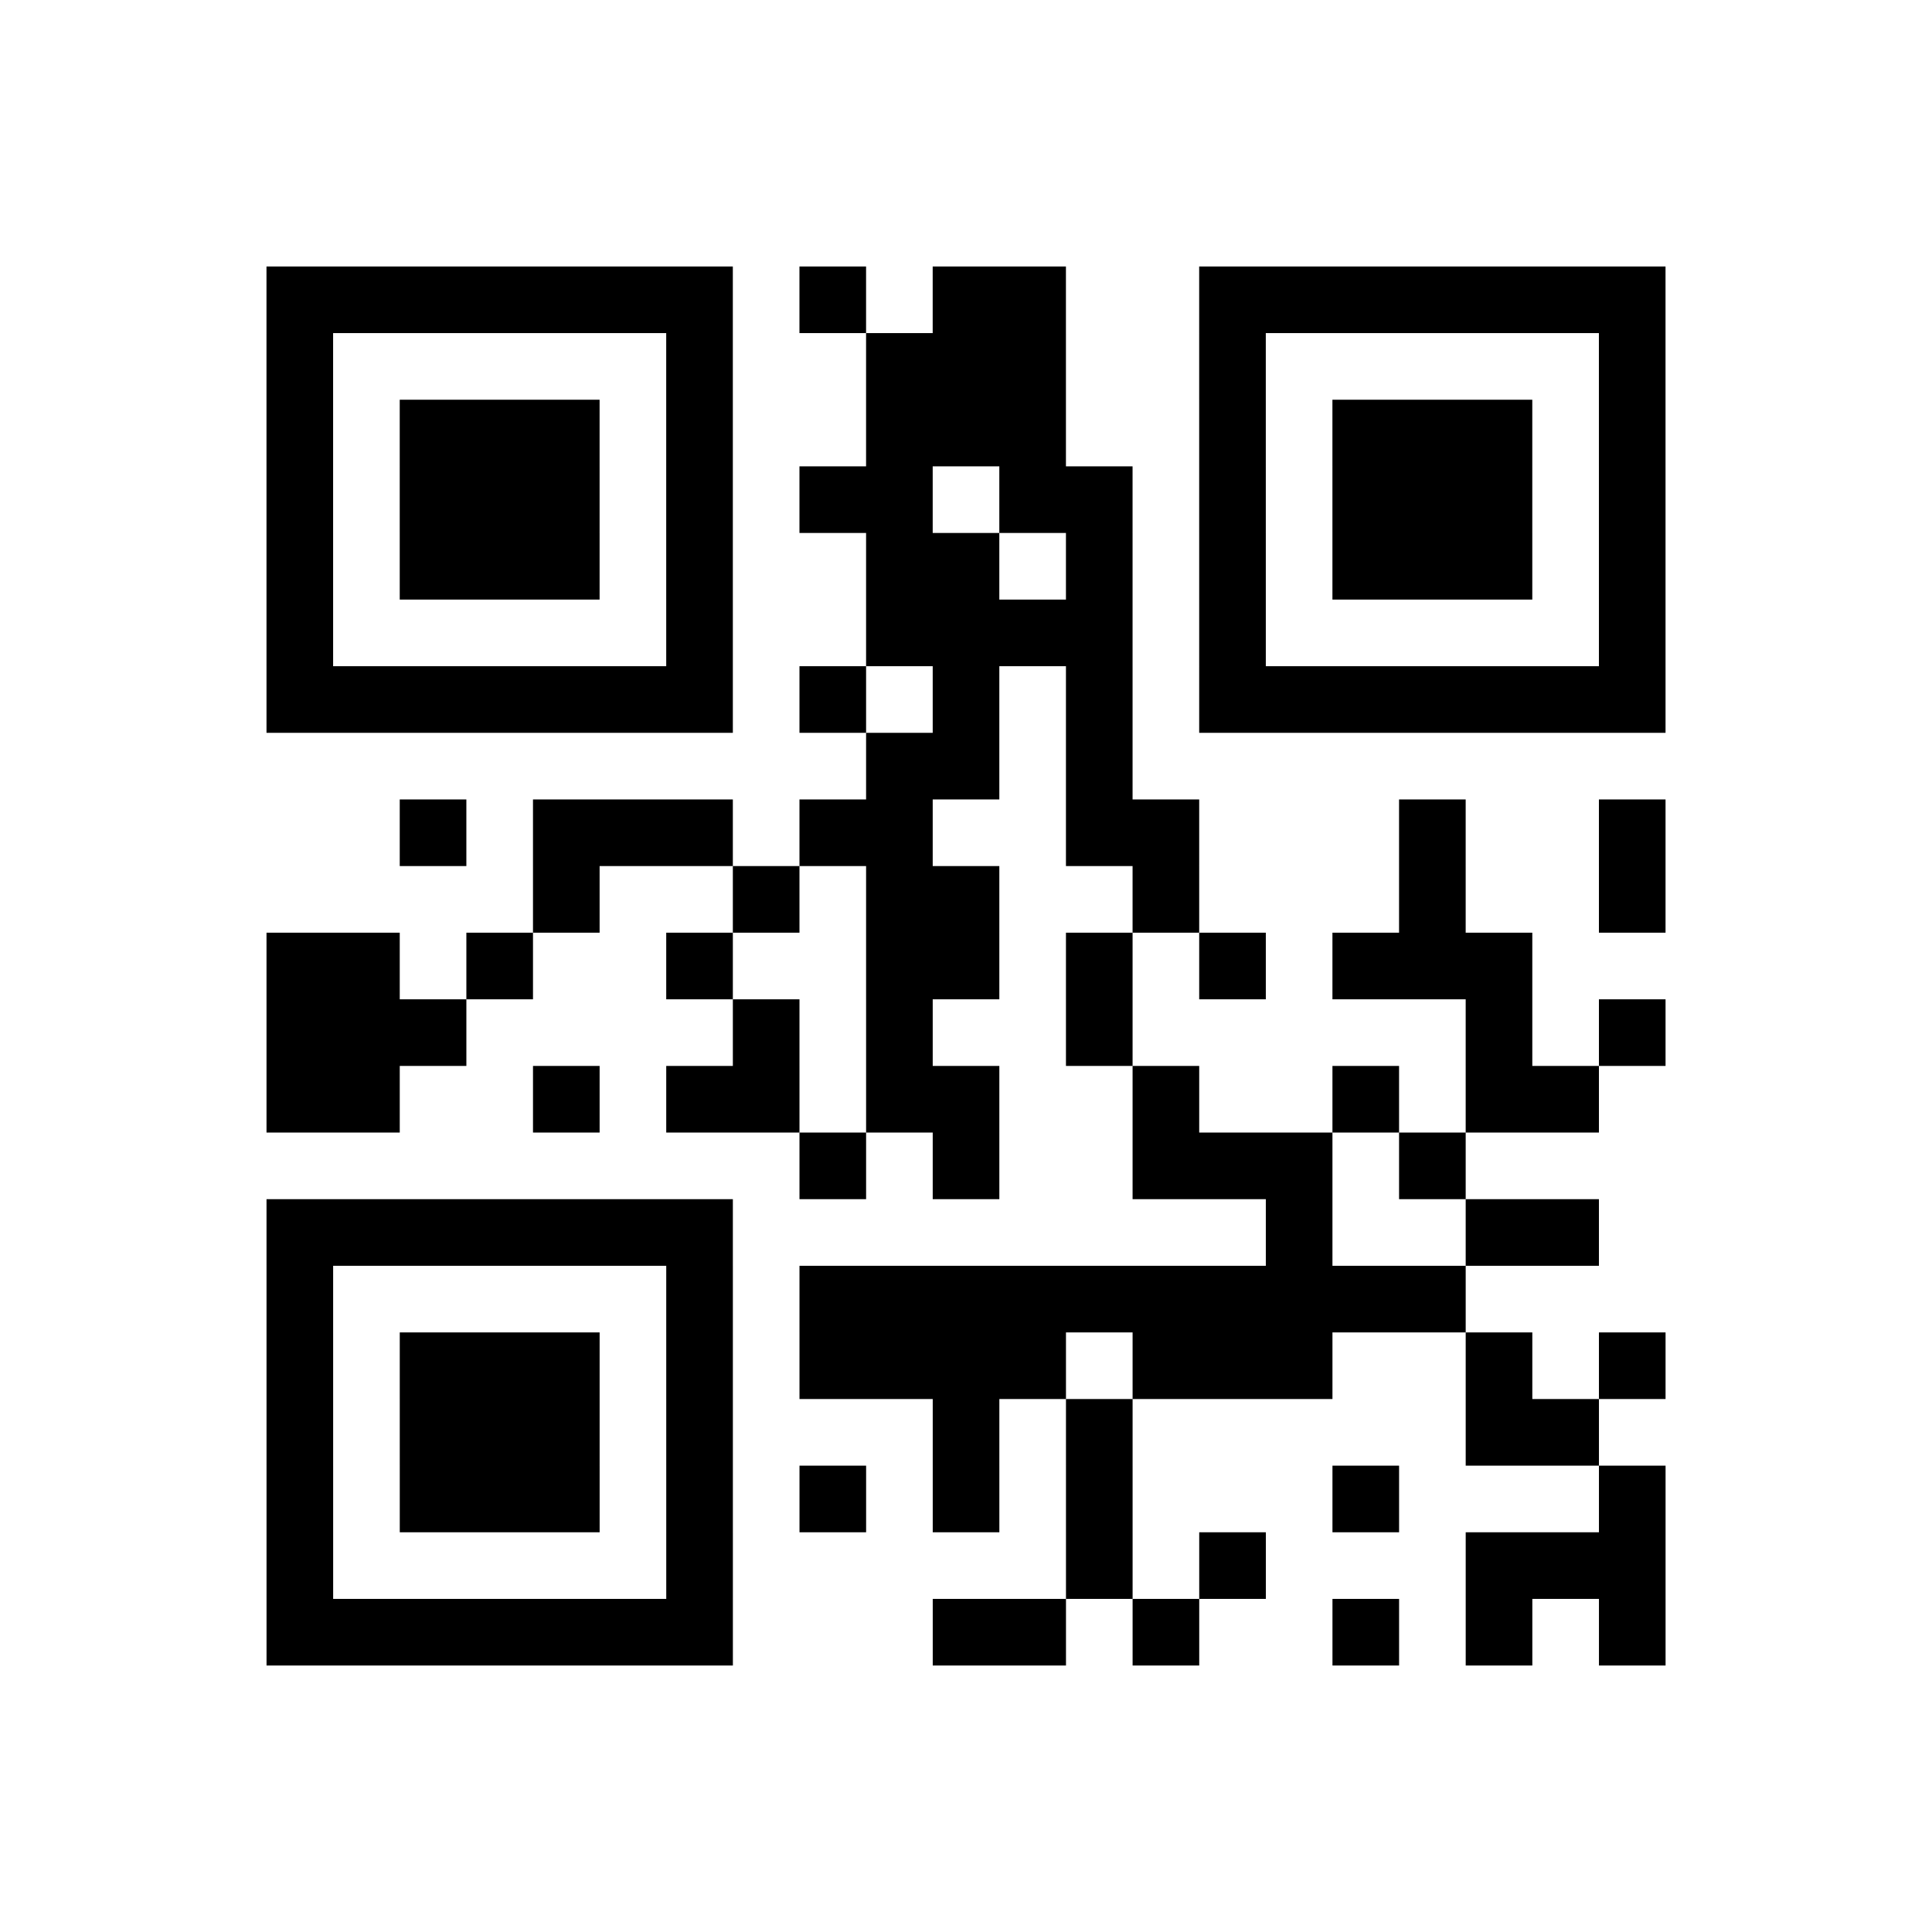 <?xml version="1.0" encoding="UTF-8"?>
<svg xmlns="http://www.w3.org/2000/svg" height="174" width="174" class="pyqrcode"><path transform="scale(6)" stroke="#000" class="pyqrline" d="M4 4.5h7m1 0h1m1 0h2m2 0h7m-21 1h1m5 0h1m2 0h3m2 0h1m5 0h1m-21 1h1m1 0h3m1 0h1m2 0h3m2 0h1m1 0h3m1 0h1m-21 1h1m1 0h3m1 0h1m1 0h2m1 0h2m1 0h1m1 0h3m1 0h1m-21 1h1m1 0h3m1 0h1m2 0h2m1 0h1m1 0h1m1 0h3m1 0h1m-21 1h1m5 0h1m2 0h4m1 0h1m5 0h1m-21 1h7m1 0h1m1 0h1m1 0h1m1 0h7m-12 1h2m1 0h1m-11 1h1m1 0h3m1 0h2m2 0h2m3 0h1m2 0h1m-17 1h1m2 0h1m1 0h2m2 0h1m3 0h1m2 0h1m-21 1h2m1 0h1m2 0h1m2 0h2m1 0h1m1 0h1m1 0h3m-19 1h3m4 0h1m1 0h1m2 0h1m5 0h1m1 0h1m-21 1h2m2 0h1m1 0h2m1 0h2m2 0h1m2 0h1m1 0h2m-12 1h1m1 0h1m2 0h3m1 0h1m-18 1h7m8 0h1m2 0h2m-20 1h1m5 0h1m1 0h10m-18 1h1m1 0h3m1 0h1m1 0h4m1 0h3m2 0h1m1 0h1m-21 1h1m1 0h3m1 0h1m3 0h1m1 0h1m5 0h2m-20 1h1m1 0h3m1 0h1m1 0h1m1 0h1m1 0h1m3 0h1m3 0h1m-21 1h1m5 0h1m5 0h1m1 0h1m3 0h3m-21 1h7m3 0h2m1 0h1m2 0h1m1 0h1m1 0h1"/></svg>
